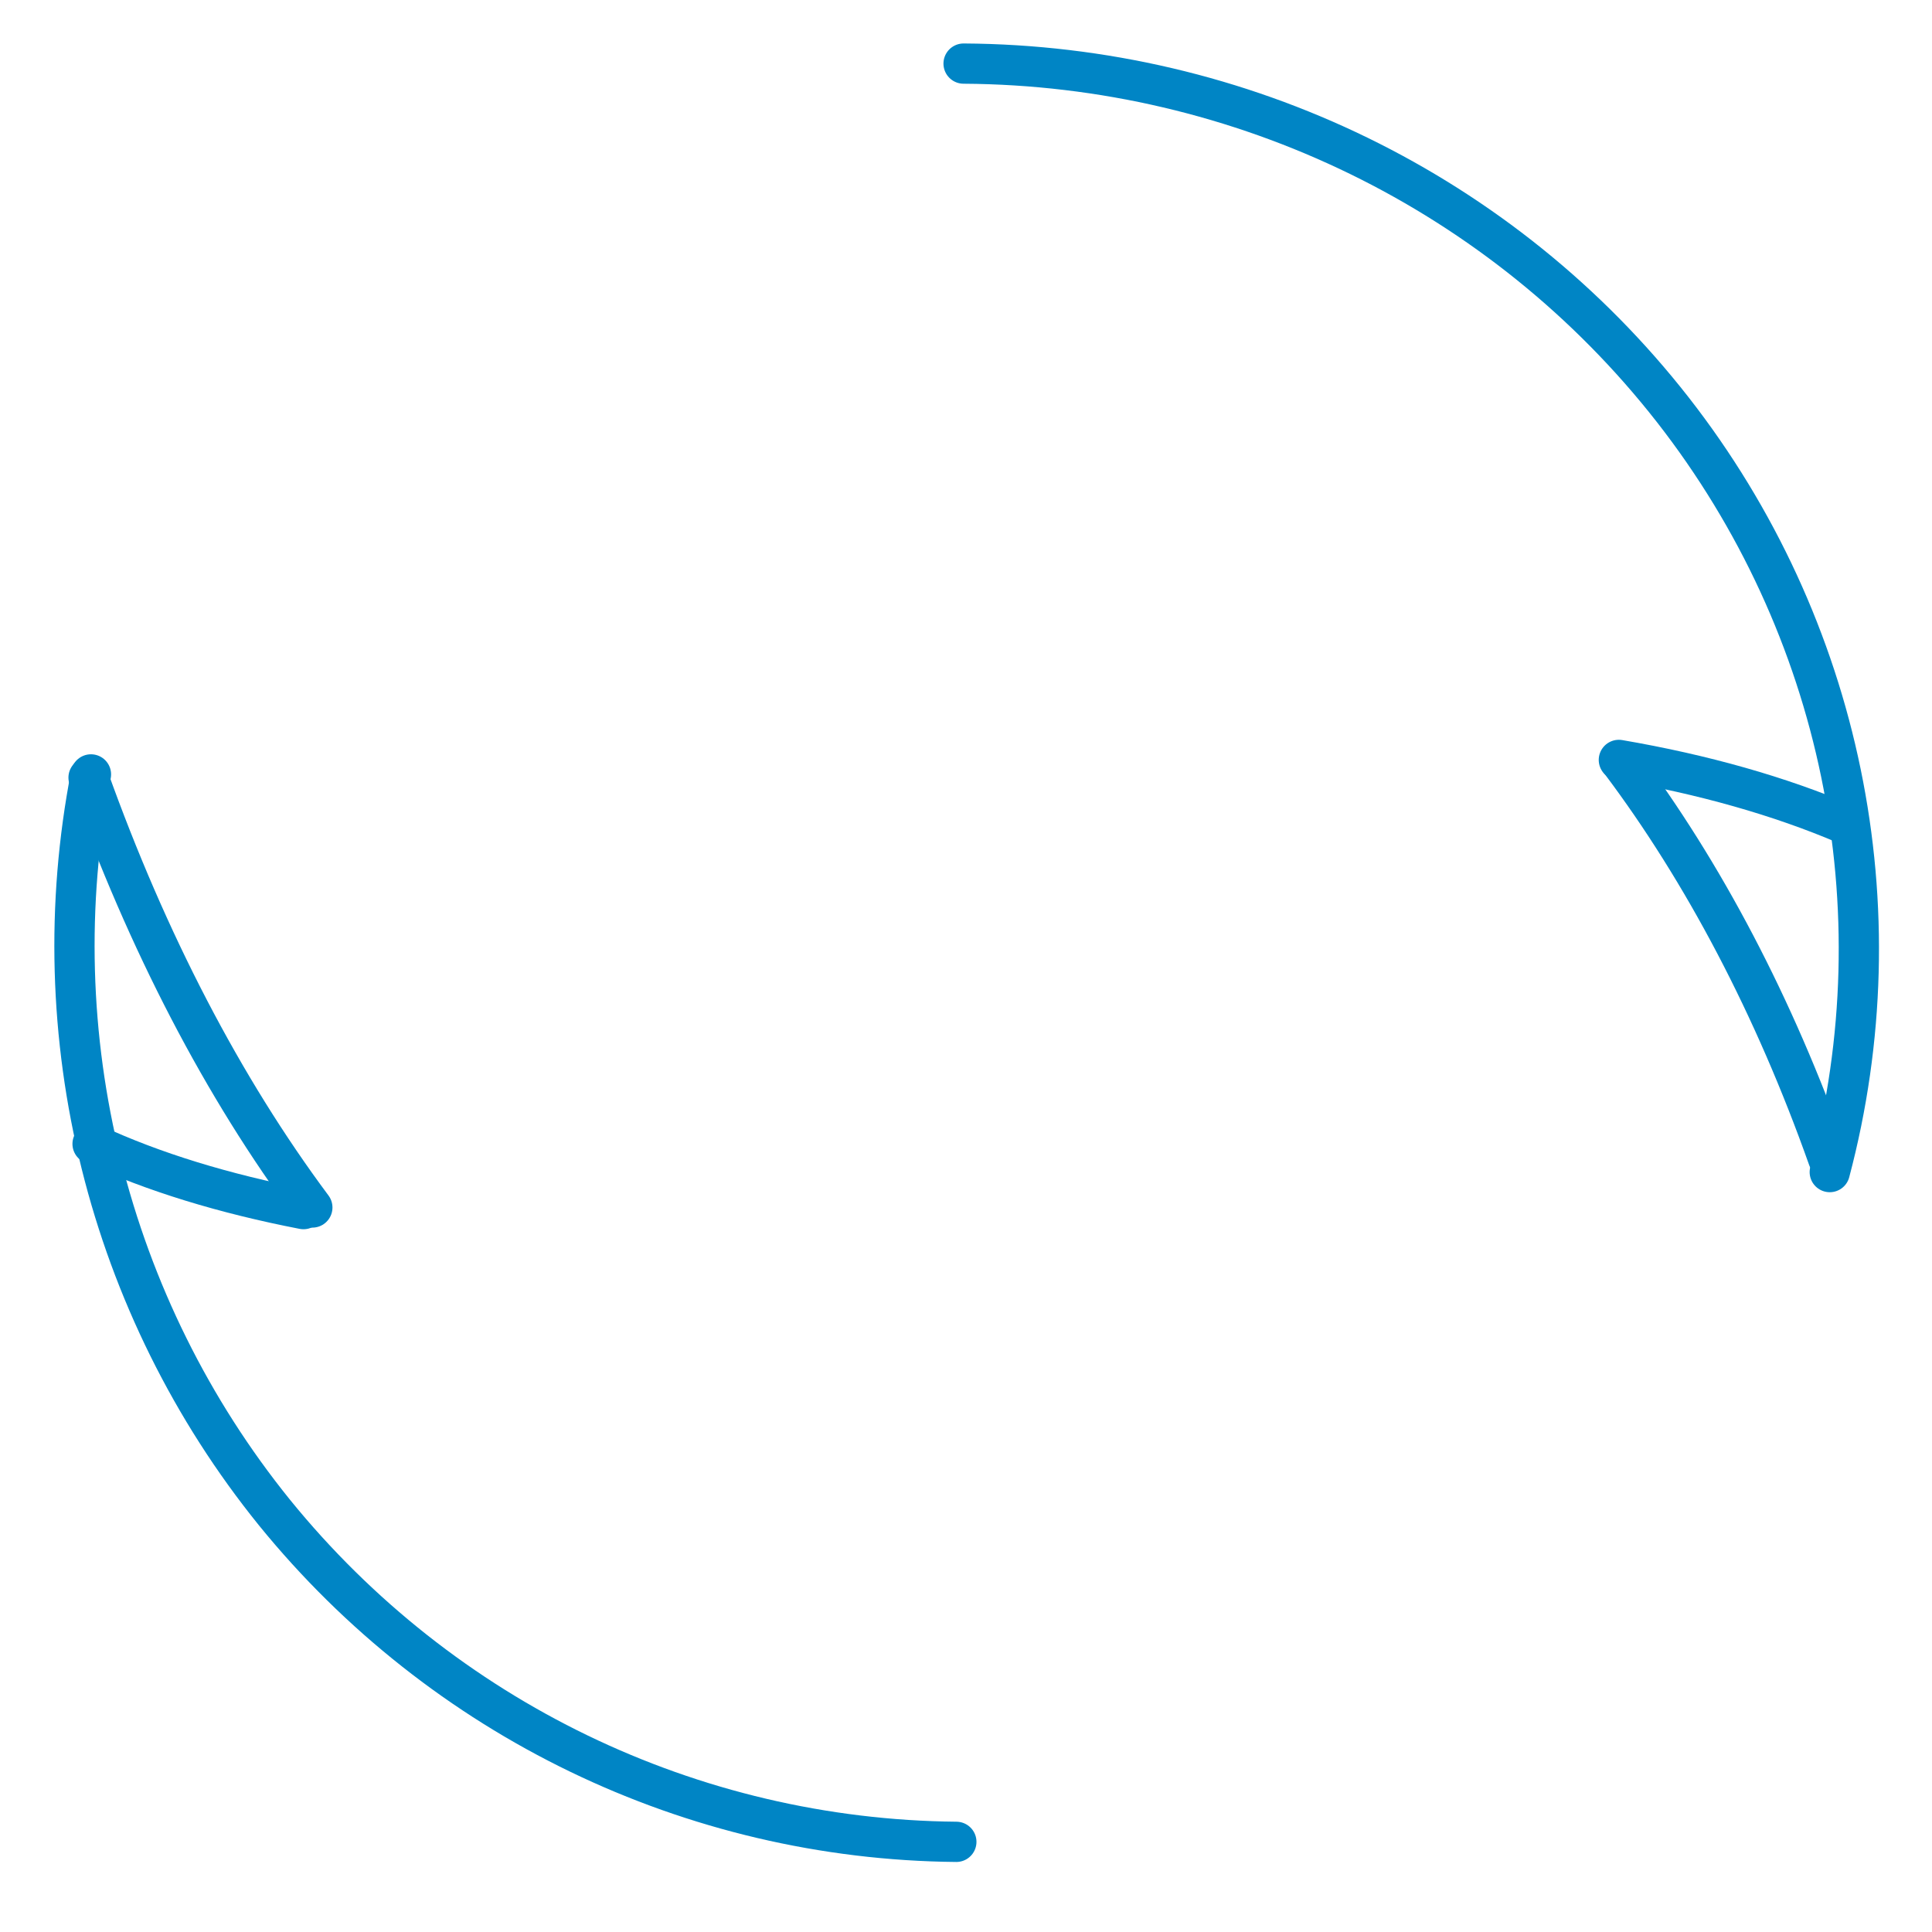 <?xml version="1.0"?>
<!-- Converted with SVG Converter - Version 0.9.5 (Compiled Mon May 30 09:08:51 2011) - Copyright (C) 2011 Nokia -->
<svg xmlns="http://www.w3.org/2000/svg" width="2400px" height="2400px" viewBox="0 0 2400 2400" baseProfile="tiny" xmlns:xlink="http://www.w3.org/1999/xlink" xml:space="preserve">
 <g id="Layer 1">
  <g>
   <path style="fill:none;stroke:#0085C5;stroke-width:50;stroke-linecap:round;" d="M1197 79c345,2 670,160 881,430 210,269 282,619 195,947"/>
   <path style="fill:none;stroke:#0085C5;stroke-width:50;stroke-linecap:round;" d="M2013 946c103,137 191,304 258,493"/>
   <path style="fill:none;stroke:#0085C5;stroke-width:50;stroke-linecap:round;" d="M2011 944c105,18 200,45 282,80"/>
   <path style="fill:none;stroke:#0085C5;stroke-width:50;stroke-linecap:round;" d="M388 1500c-111,-149 -205,-330 -278,-534"/>
   <path style="fill:none;stroke:#0085C5;stroke-width:50;stroke-linecap:round;" d="M377 1502c-98,-19 -187,-46 -262,-81"/>
   <path style="fill:none;stroke:#0085C5;stroke-width:50;stroke-linecap:round;" d="M1188 2288c-329,-3 -639,-153 -847,-409 -207,-256 -291,-593 -228,-917"/>
  </g>
 </g>
</svg>
